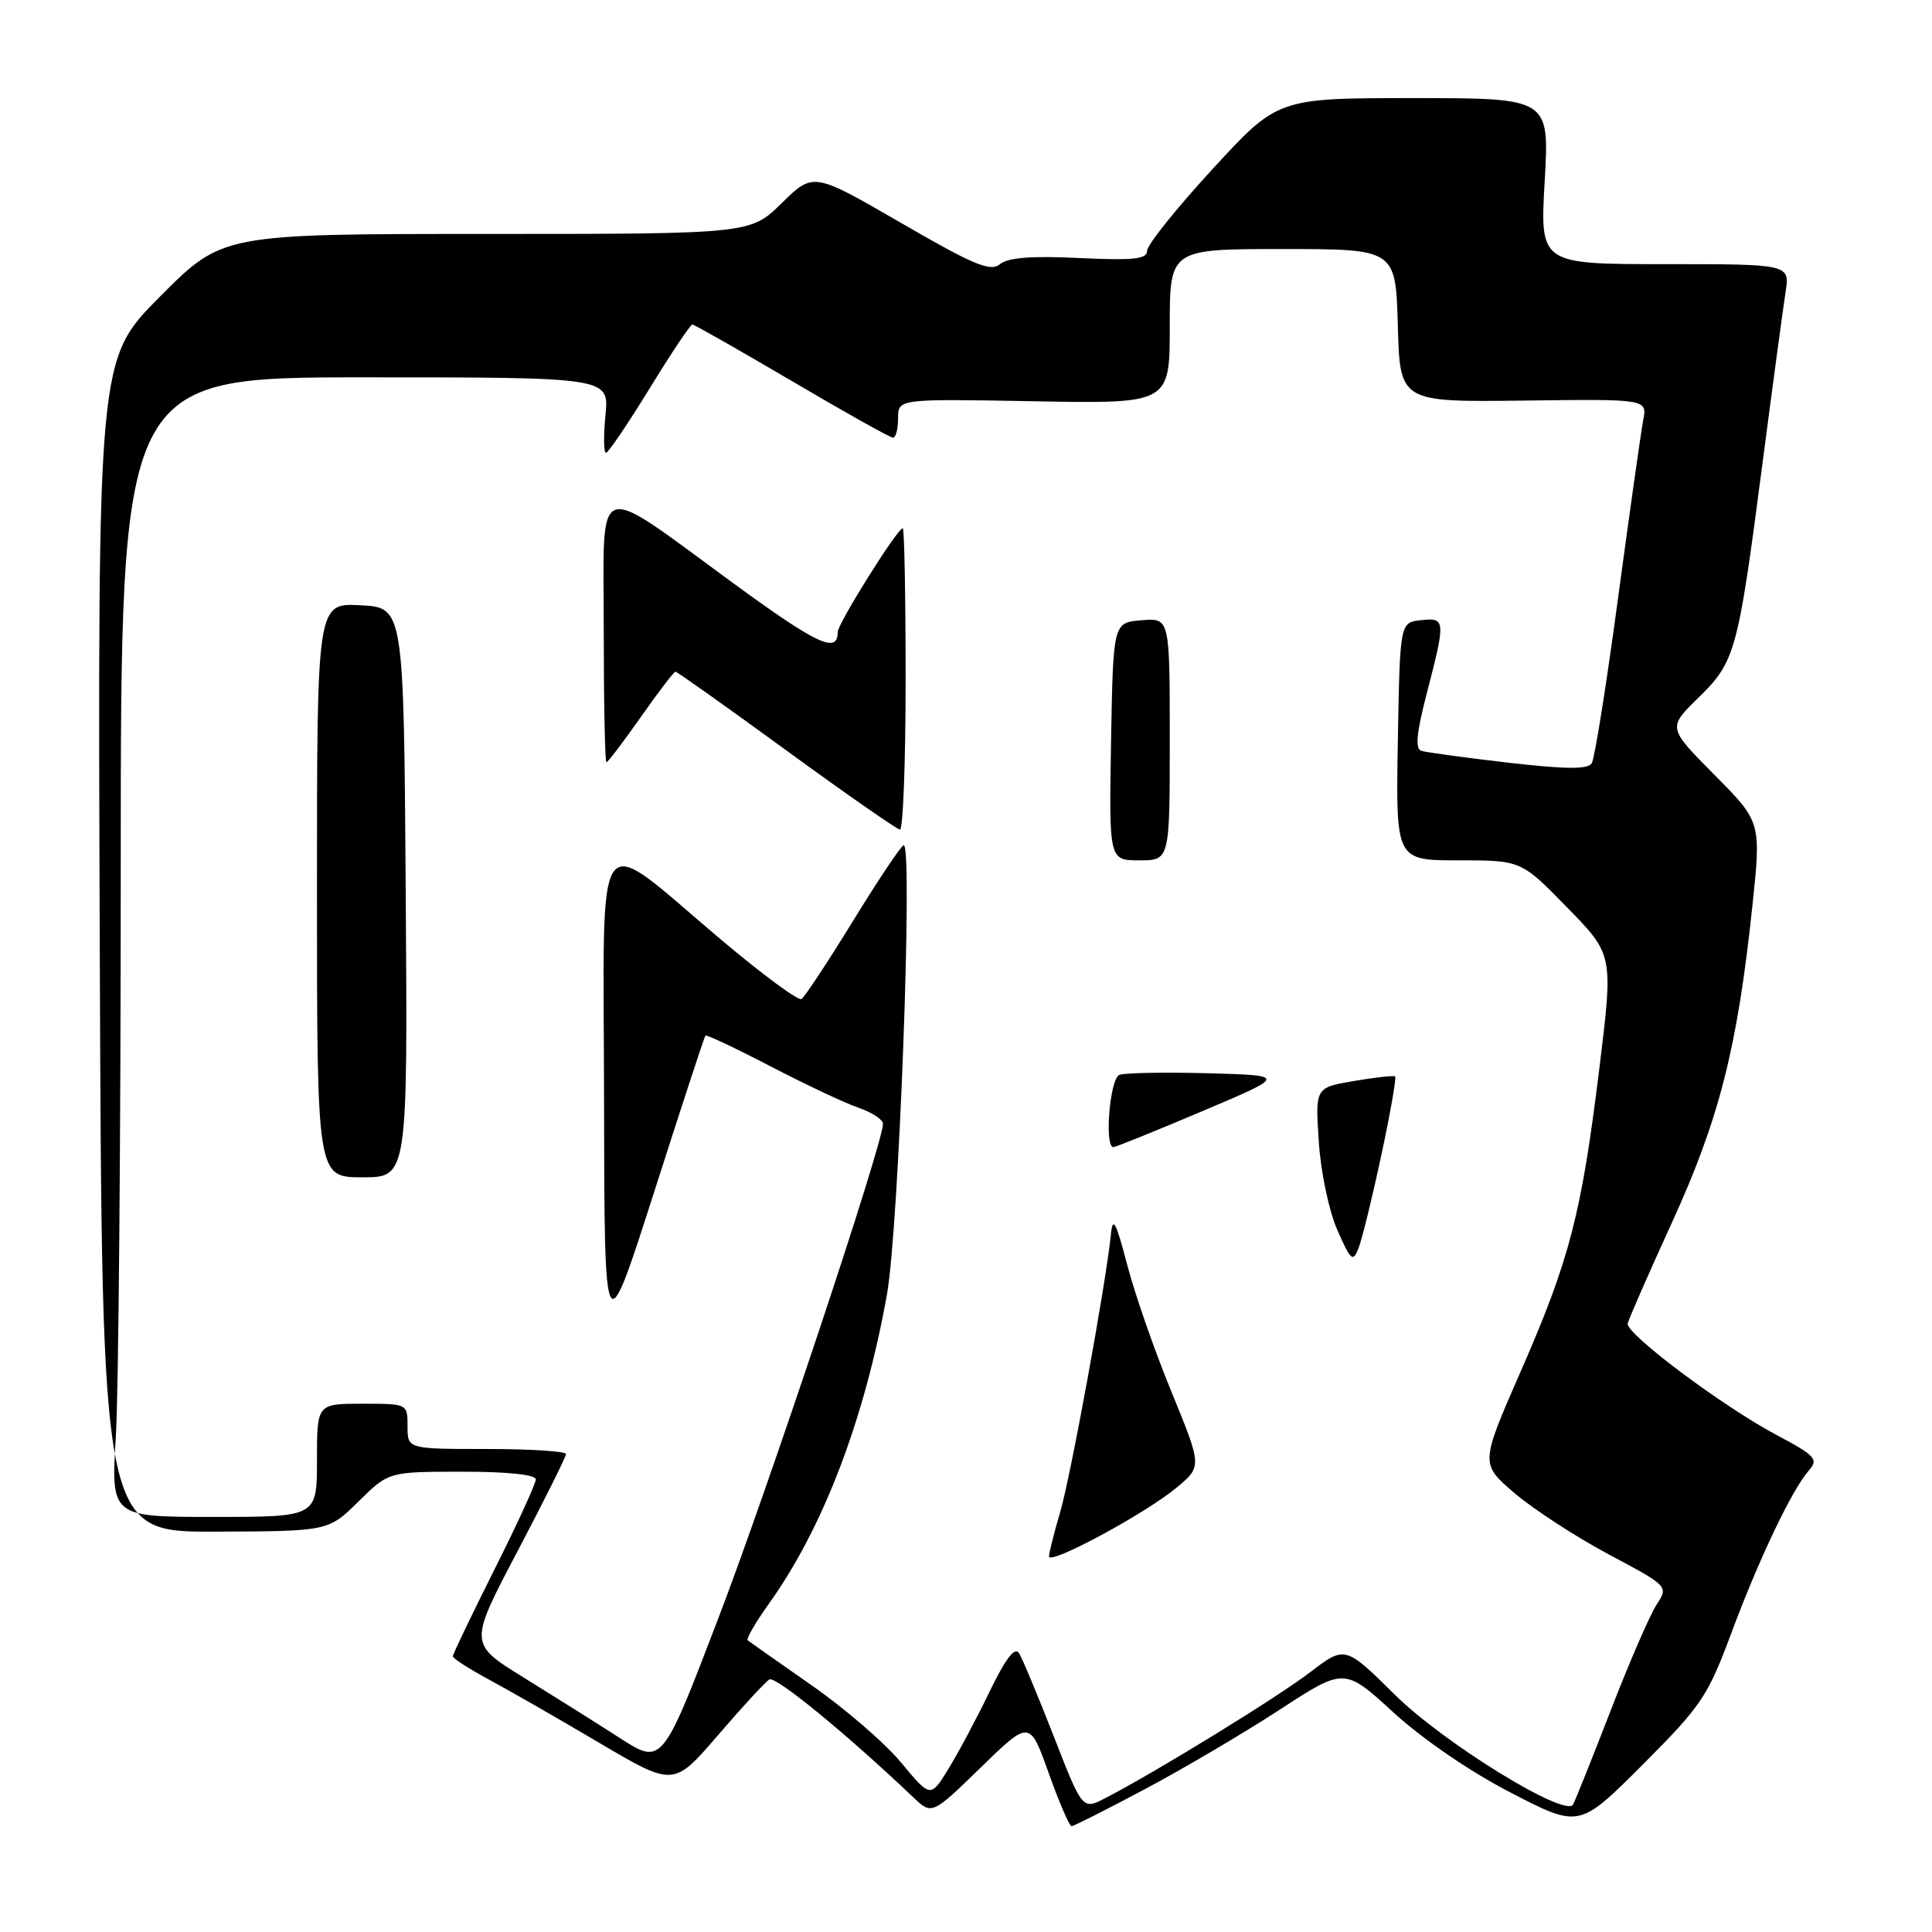 <?xml version="1.0" encoding="UTF-8" standalone="no"?>
<!DOCTYPE svg PUBLIC "-//W3C//DTD SVG 1.1//EN" "http://www.w3.org/Graphics/SVG/1.1/DTD/svg11.dtd" >
<svg xmlns="http://www.w3.org/2000/svg" xmlns:xlink="http://www.w3.org/1999/xlink" version="1.1" viewBox="0 0 256 256">
 <g >
 <path fill="currentColor"
d=" M 151.69 237.08 C 156.74 234.40 164.76 229.67 169.51 226.58 C 178.14 220.95 178.14 220.95 184.65 226.92 C 188.50 230.44 194.85 234.79 200.21 237.55 C 209.26 242.23 209.26 242.23 217.65 233.84 C 225.40 226.09 226.30 224.76 229.38 216.47 C 233.05 206.61 237.43 197.41 239.68 194.85 C 241.00 193.35 240.57 192.89 235.29 190.08 C 228.18 186.29 215.43 176.73 215.68 175.38 C 215.78 174.84 218.43 168.80 221.56 161.95 C 227.79 148.33 230.21 138.85 232.18 120.22 C 233.38 108.93 233.38 108.93 227.18 102.68 C 220.98 96.43 220.98 96.43 225.01 92.49 C 229.93 87.69 230.27 86.44 233.46 62.00 C 234.86 51.27 236.27 40.81 236.59 38.75 C 237.18 35.00 237.18 35.00 220.61 35.00 C 204.05 35.00 204.05 35.00 204.68 24.00 C 205.31 13.00 205.31 13.00 187.31 13.00 C 169.31 13.00 169.31 13.00 160.66 22.41 C 155.90 27.59 152.00 32.45 152.00 33.22 C 152.00 34.34 150.24 34.53 143.00 34.19 C 136.71 33.88 133.55 34.13 132.49 35.01 C 131.24 36.04 129.02 35.12 119.38 29.53 C 107.77 22.81 107.77 22.81 103.59 26.91 C 99.42 31.00 99.42 31.00 64.44 31.00 C 29.46 31.00 29.46 31.00 21.20 39.30 C 12.94 47.60 12.94 47.60 13.22 125.30 C 13.50 203.00 13.50 203.00 28.50 202.95 C 43.50 202.90 43.50 202.90 47.50 198.96 C 51.50 195.01 51.50 195.01 61.25 195.01 C 67.19 195.00 71.00 195.40 71.00 196.02 C 71.00 196.58 68.53 201.97 65.50 208.00 C 62.48 214.03 60.00 219.19 60.00 219.47 C 60.00 219.74 62.14 221.12 64.75 222.53 C 67.36 223.93 73.95 227.71 79.38 230.92 C 89.26 236.75 89.26 236.75 95.12 229.94 C 98.34 226.19 101.41 222.86 101.94 222.54 C 102.76 222.03 112.20 229.77 120.99 238.13 C 123.48 240.50 123.48 240.50 129.96 234.20 C 136.44 227.90 136.44 227.90 138.96 234.95 C 140.34 238.83 141.71 241.99 141.99 241.98 C 142.27 241.97 146.64 239.77 151.69 237.08 Z  M 139.64 230.10 C 137.55 224.75 135.48 219.78 135.03 219.06 C 134.48 218.16 133.25 219.75 131.14 224.12 C 129.45 227.63 126.99 232.24 125.68 234.37 C 123.30 238.24 123.30 238.24 119.40 233.55 C 117.26 230.96 111.90 226.34 107.50 223.28 C 103.10 220.21 99.31 217.54 99.08 217.35 C 98.85 217.16 100.09 215.02 101.82 212.59 C 109.04 202.55 114.56 188.10 117.53 171.50 C 119.10 162.74 120.99 112.00 119.75 112.00 C 119.44 112.00 116.44 116.48 113.08 121.95 C 109.71 127.43 106.62 132.12 106.20 132.38 C 105.78 132.64 101.03 129.13 95.64 124.59 C 78.34 110.02 79.99 107.78 80.04 145.69 C 80.09 178.50 80.09 178.50 86.66 158.00 C 90.27 146.72 93.33 137.37 93.47 137.22 C 93.61 137.07 97.50 138.90 102.11 141.30 C 106.73 143.70 111.96 146.17 113.75 146.78 C 115.54 147.39 117.00 148.35 117.00 148.91 C 117.00 151.51 101.99 196.60 95.27 214.20 C 87.74 233.90 87.74 233.90 82.12 230.29 C 79.03 228.30 73.27 224.68 69.32 222.24 C 62.13 217.79 62.13 217.79 68.57 205.56 C 72.10 198.84 75.00 193.03 75.00 192.67 C 75.00 192.30 70.28 192.00 64.50 192.00 C 54.00 192.00 54.00 192.00 54.00 189.00 C 54.00 186.00 54.00 186.00 48.00 186.00 C 42.00 186.00 42.00 186.00 42.00 193.50 C 42.00 201.00 42.00 201.00 28.35 201.00 C 14.70 201.00 14.70 201.00 15.35 190.34 C 15.71 184.48 16.00 150.51 16.00 114.84 C 16.00 50.00 16.00 50.00 48.35 50.00 C 80.71 50.00 80.71 50.00 80.23 55.00 C 79.96 57.75 79.99 60.00 80.30 60.00 C 80.60 60.00 83.19 56.17 86.06 51.50 C 88.92 46.83 91.48 43.00 91.74 43.00 C 91.99 43.00 97.93 46.38 104.94 50.50 C 111.94 54.63 117.97 58.00 118.33 58.00 C 118.70 58.00 119.00 56.84 119.00 55.42 C 119.00 52.84 119.00 52.84 137.00 53.17 C 155.00 53.50 155.00 53.50 155.00 43.25 C 155.00 33.00 155.00 33.00 169.97 33.00 C 184.93 33.00 184.93 33.00 185.22 43.14 C 185.50 53.28 185.50 53.28 201.89 53.08 C 218.28 52.87 218.28 52.87 217.73 55.69 C 217.44 57.23 215.94 67.84 214.40 79.25 C 212.87 90.66 211.30 100.51 210.92 101.13 C 210.41 101.96 207.53 101.94 199.86 101.06 C 194.16 100.40 188.98 99.69 188.33 99.49 C 187.49 99.23 187.69 97.12 189.07 91.81 C 191.58 82.15 191.55 81.80 188.25 82.18 C 185.50 82.50 185.50 82.50 185.22 98.25 C 184.95 114.00 184.95 114.00 193.25 114.00 C 201.56 114.00 201.56 114.00 207.66 120.25 C 213.77 126.50 213.77 126.50 211.93 141.50 C 209.55 160.89 208.00 166.87 201.50 181.72 C 196.14 193.97 196.14 193.97 200.69 197.85 C 203.19 199.99 208.81 203.64 213.17 205.97 C 221.10 210.19 221.10 210.19 219.49 212.65 C 218.61 214.01 215.86 220.34 213.39 226.74 C 210.92 233.13 208.68 238.70 208.43 239.12 C 207.36 240.85 191.31 230.96 184.87 224.60 C 178.23 218.04 178.23 218.04 173.56 221.61 C 169.17 224.96 153.18 234.79 146.46 238.26 C 143.43 239.83 143.43 239.83 139.64 230.10 Z  M 155.89 197.13 C 159.28 194.32 159.28 194.32 155.21 184.39 C 152.97 178.94 150.32 171.33 149.33 167.48 C 147.88 161.93 147.45 161.12 147.21 163.50 C 146.56 169.99 141.85 195.77 140.46 200.43 C 139.66 203.14 139.00 205.76 139.00 206.24 C 139.00 207.44 151.74 200.58 155.89 197.13 Z  M 183.04 153.03 C 184.24 147.45 185.05 142.77 184.86 142.63 C 184.66 142.49 182.20 142.76 179.39 143.24 C 174.27 144.11 174.27 144.11 174.75 151.30 C 175.01 155.31 176.10 160.50 177.21 163.00 C 179.01 167.08 179.27 167.30 180.03 165.34 C 180.49 164.15 181.85 158.61 183.04 153.03 Z  M 53.76 118.25 C 53.50 80.50 53.50 80.50 47.75 80.20 C 42.00 79.90 42.00 79.90 42.00 117.95 C 42.00 156.00 42.00 156.00 48.01 156.00 C 54.02 156.00 54.02 156.00 53.76 118.25 Z  M 159.28 147.25 C 170.50 142.50 170.50 142.50 160.07 142.21 C 154.33 142.06 149.04 142.15 148.32 142.43 C 147.06 142.91 146.31 152.00 147.53 152.00 C 147.82 152.00 153.11 149.86 159.28 147.25 Z  M 155.00 97.94 C 155.00 81.88 155.00 81.88 151.25 82.19 C 147.50 82.50 147.50 82.50 147.22 98.25 C 146.95 114.00 146.95 114.00 150.97 114.00 C 155.00 114.00 155.00 114.00 155.00 97.94 Z  M 120.00 90.00 C 120.00 79.00 119.83 70.00 119.62 70.00 C 118.91 70.00 111.00 82.63 111.00 83.76 C 111.00 86.66 108.29 85.40 97.40 77.45 C 78.34 63.53 80.00 62.96 80.00 83.47 C 80.00 93.11 80.16 101.00 80.36 101.00 C 80.55 101.00 82.60 98.30 84.92 95.00 C 87.23 91.70 89.30 89.00 89.50 89.00 C 89.71 89.00 96.32 93.69 104.19 99.43 C 112.06 105.17 118.84 109.89 119.25 109.93 C 119.66 109.97 120.00 101.00 120.00 90.00 Z "/>
</g>
</svg>